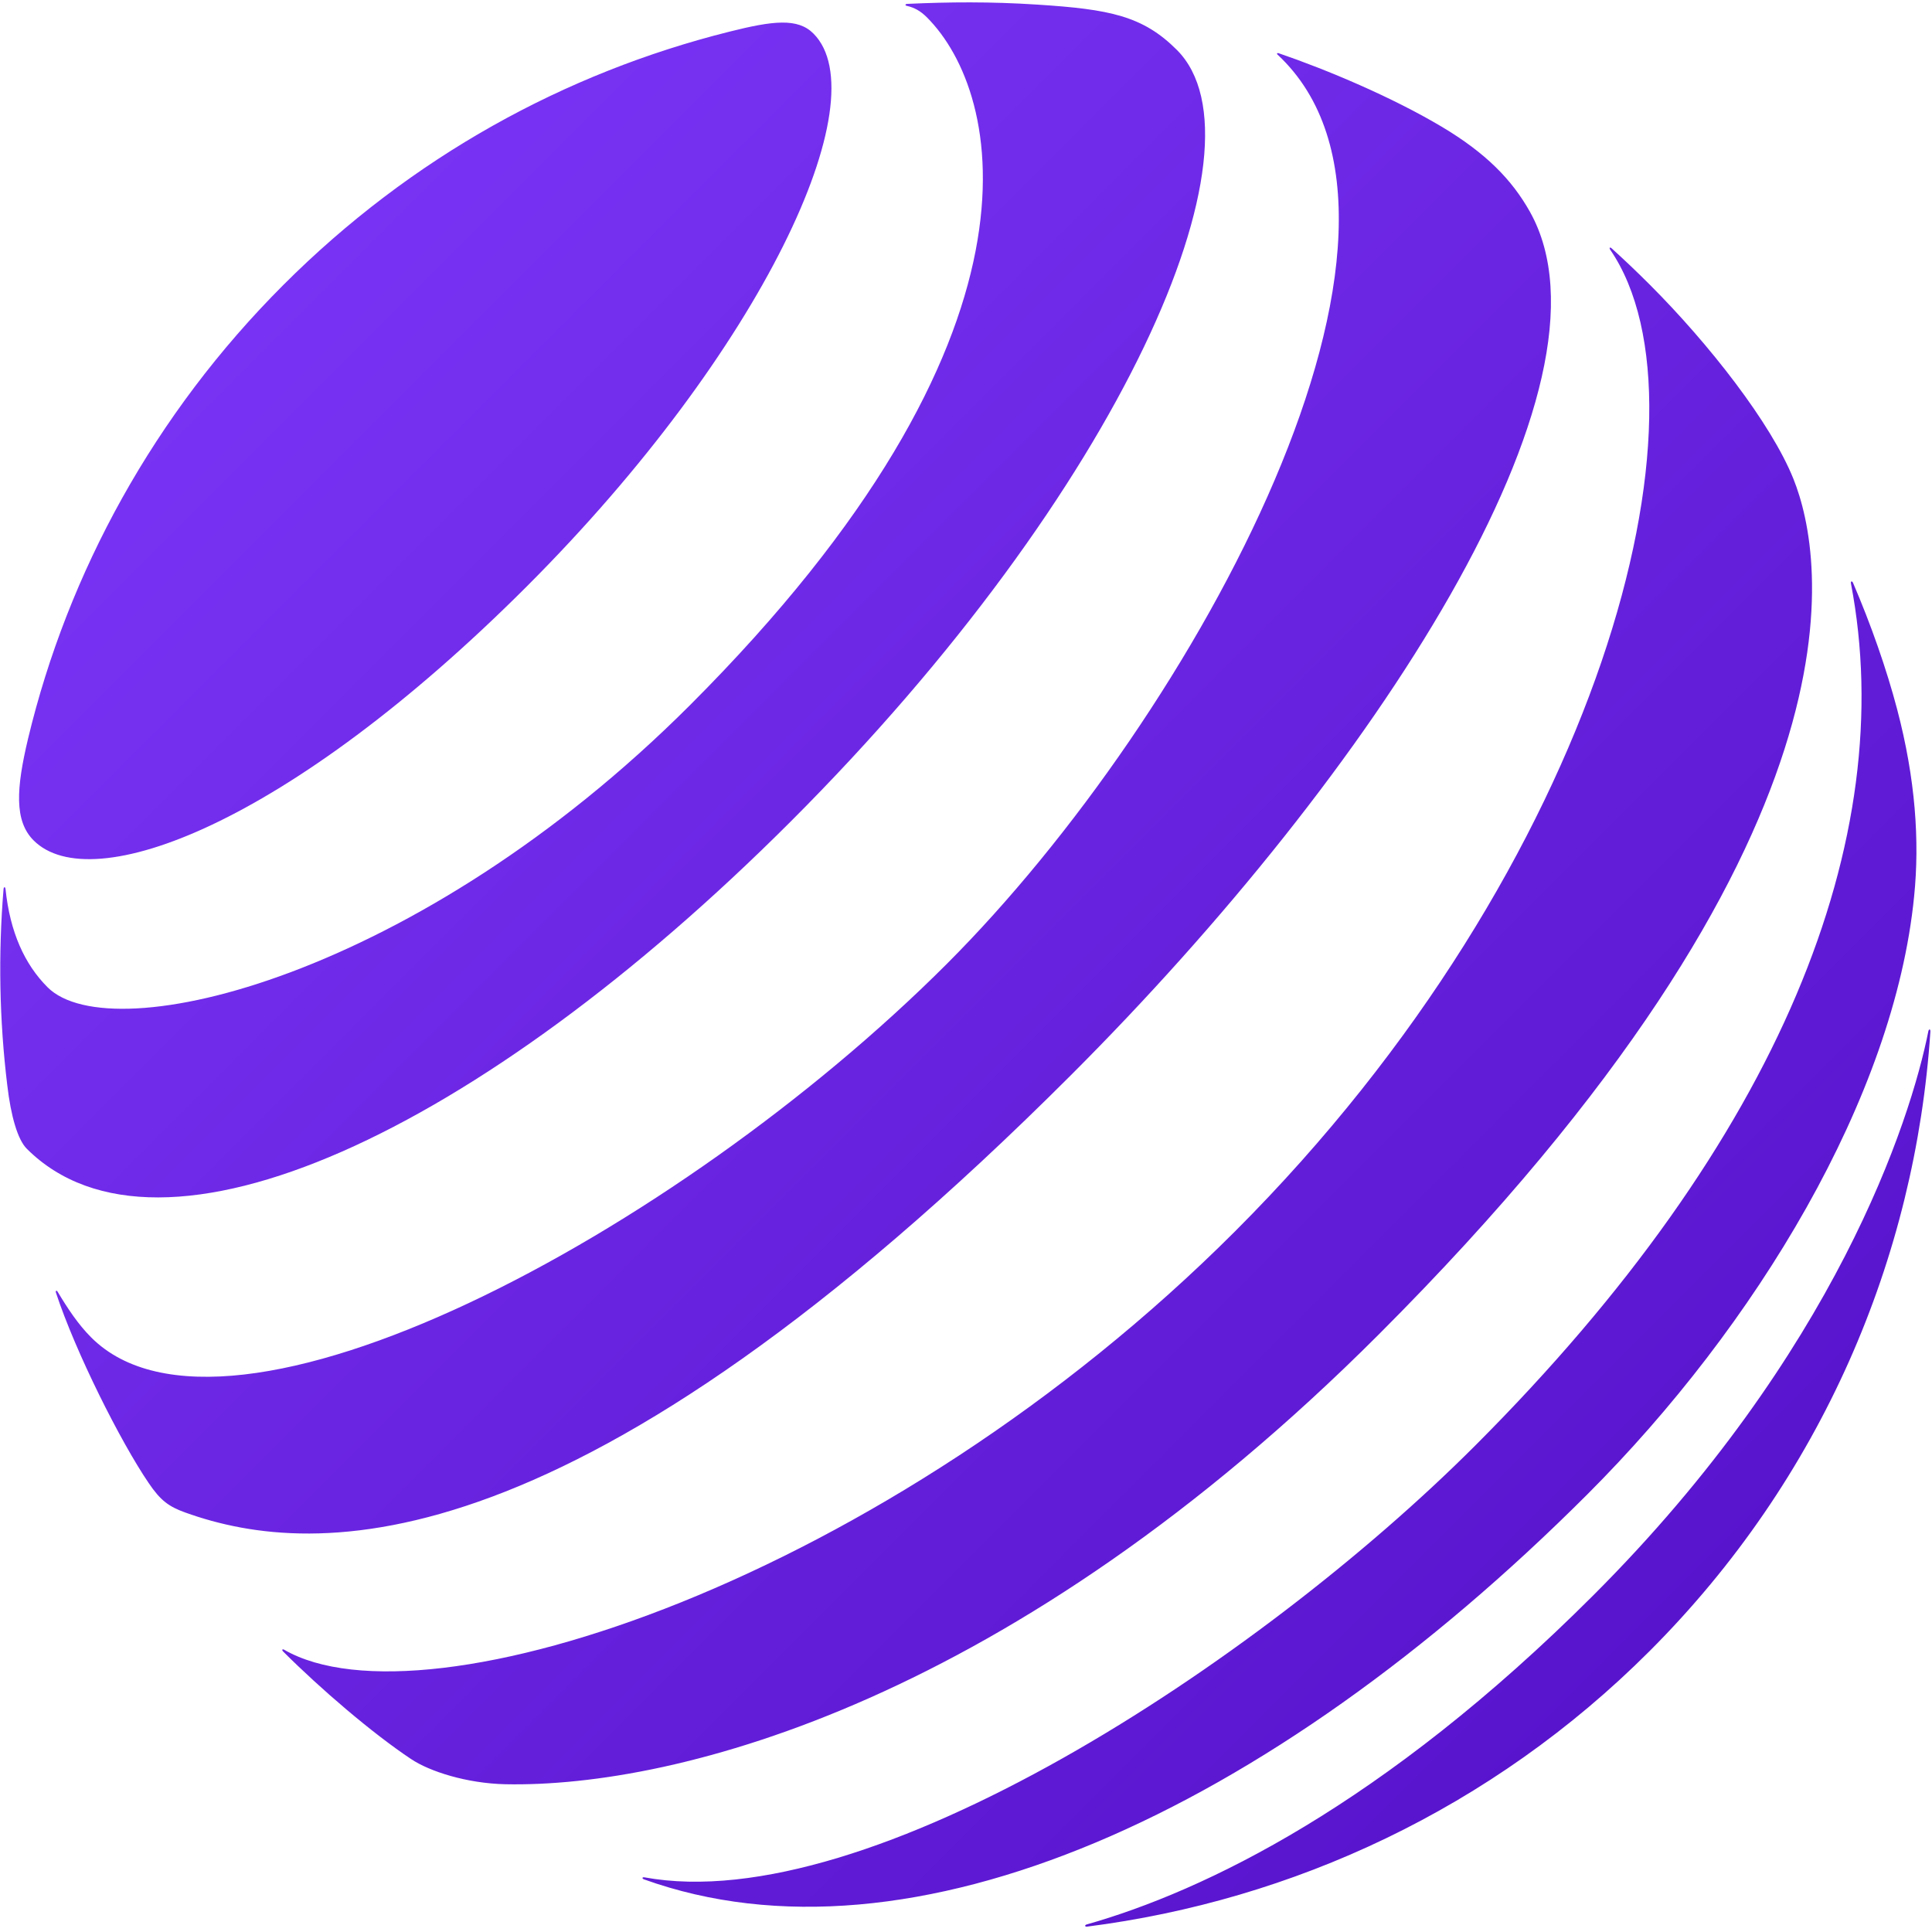 <svg width="259" height="259" viewBox="0 0 259 259" fill="none" xmlns="http://www.w3.org/2000/svg">
<path d="M145.707 258.282C173.262 254.773 199.98 242.502 221.131 221.351C244.277 198.205 256.785 168.51 258.783 138.3C258.805 137.932 258.595 137.915 258.517 138.221C256.117 150.274 246.056 181.405 213.621 213.839C185.435 242.026 161.333 253.55 145.659 257.994C145.371 258.092 145.444 258.307 145.707 258.282ZM212.822 200.306C235.367 177.762 253.956 147.104 256.608 120.122C257.348 112.753 256.798 104.48 254.329 95.092C252.909 89.69 250.803 83.69 248.406 78.12C248.282 77.855 248.068 77.88 248.14 78.245C254.638 112.3 238.914 152.641 197.716 193.838C168.596 222.959 116.423 257.184 86.375 251.67C86.09 251.627 86.04 251.818 86.302 251.933C122.019 264.795 169.994 243.134 212.822 200.306ZM165.582 165.057C118.695 211.944 57.025 232.062 38.112 221.17C37.847 221.004 37.752 221.194 37.946 221.387C42.963 226.404 49.939 232.377 55.101 235.81C57.605 237.49 62.59 239.07 67.703 239.191C90.891 239.672 135.779 227.948 184.801 178.927C251.591 112.137 244.614 74.617 240.416 64.182C237.414 56.719 229.113 46.108 221.169 38.165C219.247 36.243 217.664 34.755 216.084 33.321C215.839 33.076 215.678 33.198 215.867 33.485C230.432 54.725 214.894 115.745 165.582 165.057ZM7.492 173.27C10.137 181.289 16.155 193.262 19.925 198.803C21.532 201.186 22.655 201.979 24.843 202.768C42.386 209.071 77.308 210.393 143.614 144.087C184.066 103.635 218.134 51.603 205.09 28.376C202.689 24.1 199.214 20.525 193.26 16.98C186.607 13.018 177.898 9.349 171.419 7.136C171.207 7.065 171.104 7.21 171.297 7.352C195.875 30.346 160.383 95.764 126.914 129.233C90.661 165.486 30.463 197.531 12.225 179.293C10.472 177.54 9.082 175.425 7.711 173.148C7.589 172.936 7.419 173.051 7.492 173.27ZM121.566 0.787C122.554 1.005 123.39 1.457 124.257 2.323C134.432 12.498 142.071 44.959 92.5 94.53C56.077 130.953 14.966 140.939 6.373 132.346C3.301 129.275 1.336 124.954 0.739 119.167C0.69 118.836 0.497 118.883 0.475 119.188C-0.247 127.93 -0.083 136.79 0.974 145.474C1.455 149.6 2.365 152.772 3.587 153.995C21.395 171.802 64.258 151.874 106.008 110.124C150.494 65.638 170.526 19.449 157.764 6.686C153.202 2.125 148.764 1.238 139.06 0.618C132.754 0.208 127.231 0.262 121.587 0.522C121.327 0.547 121.323 0.743 121.566 0.787ZM97.756 4.252C75.797 9.752 55.172 21.014 37.984 38.202C20.676 55.51 9.098 76.779 3.766 99.005C2.177 105.681 1.889 110.046 4.509 112.666C12.233 120.39 38.59 110.644 70.616 78.618C102.31 46.924 117.795 13.245 109.039 4.489C106.948 2.399 103.659 2.763 97.756 4.252Z" fill="url(#paint0_linear_3_5)"/>
<defs>
<linearGradient id="paint0_linear_3_5" x1="37.983" y1="38.202" x2="221.132" y2="221.35" gradientUnits="userSpaceOnUse">
<stop stop-color="#7832F3"/>
<stop offset="1" stop-color="#5814CD"/>
</linearGradient>
</defs>
</svg>
